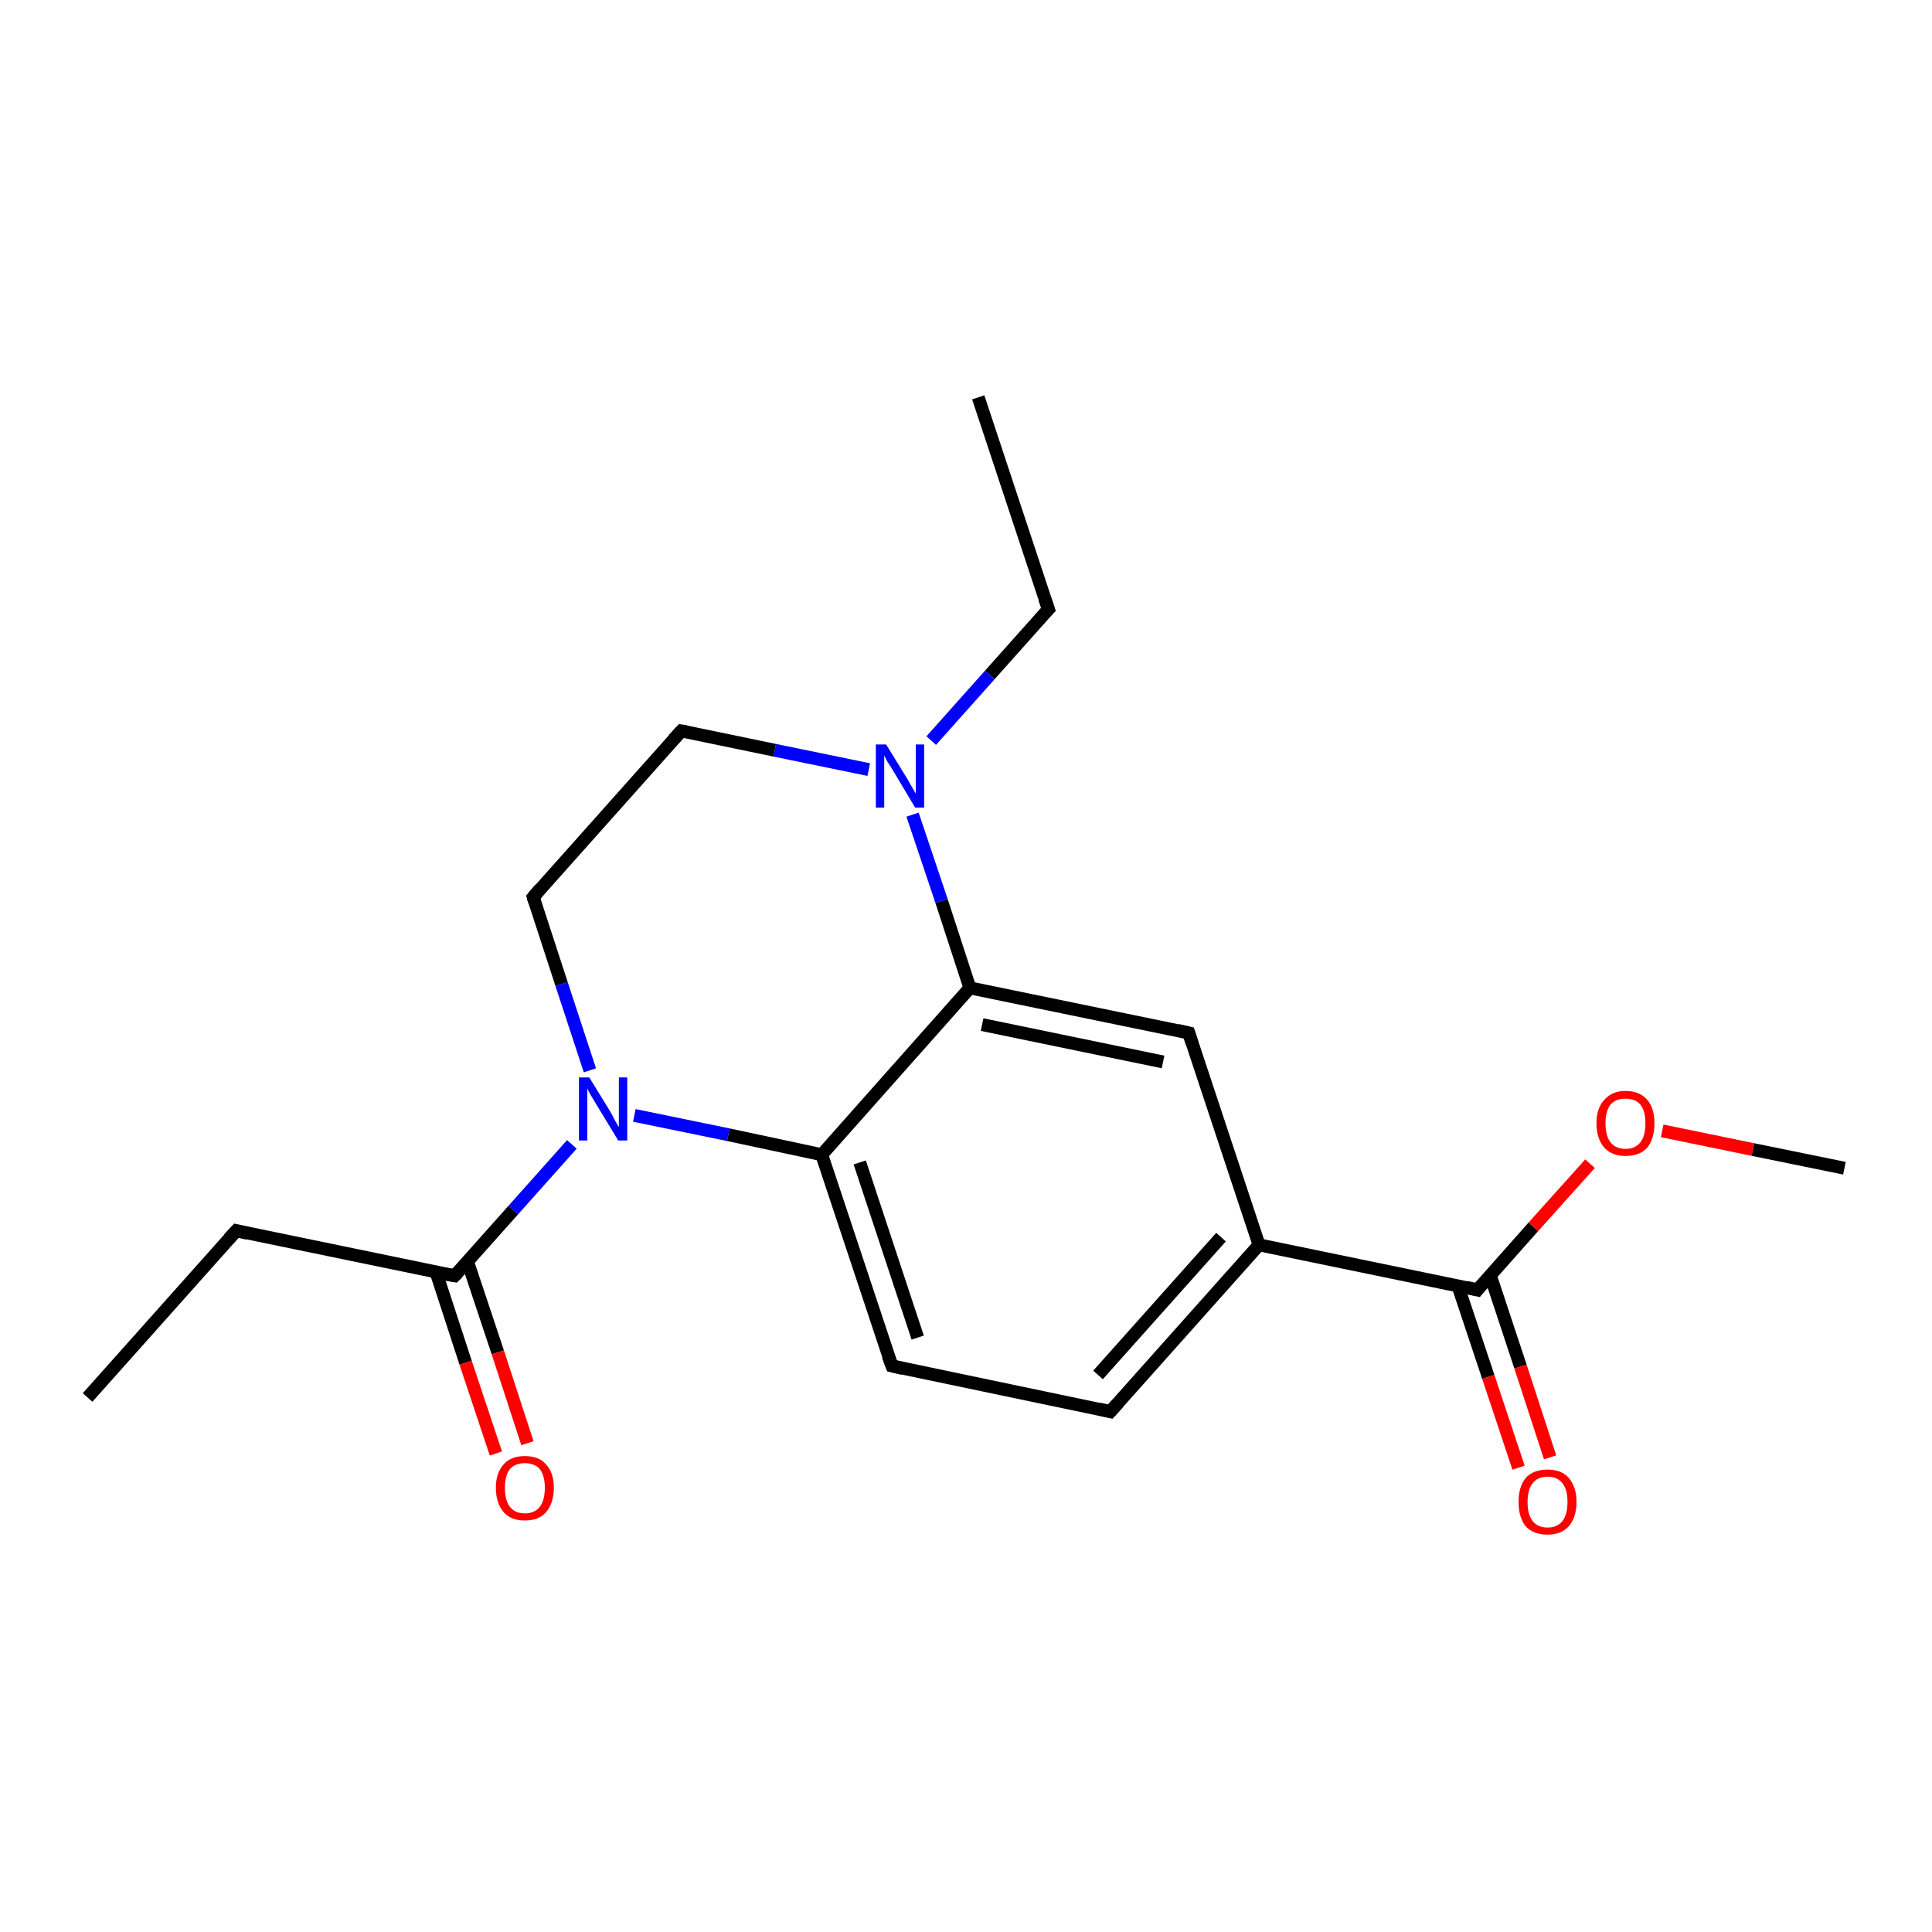 <?xml version='1.0' encoding='iso-8859-1'?>
<svg version='1.1' baseProfile='full'
              xmlns='http://www.w3.org/2000/svg'
                      xmlns:rdkit='http://www.rdkit.org/xml'
                      xmlns:xlink='http://www.w3.org/1999/xlink'
                  xml:space='preserve'
width='300px' height='300px' viewBox='0 0 300 300'>
<!-- END OF HEADER -->
<rect style='opacity:1.0;fill:#FFFFFF;stroke:none' width='300.0' height='300.0' x='0.0' y='0.0'> </rect>
<path class='bond-0 atom-0 atom-1' d='M 151.9,61.7 L 162.8,94.6' style='fill:none;fill-rule:evenodd;stroke:#000000;stroke-width:2.0px;stroke-linecap:butt;stroke-linejoin:miter;stroke-opacity:1' />
<path class='bond-1 atom-1 atom-2' d='M 162.8,94.6 L 153.7,104.8' style='fill:none;fill-rule:evenodd;stroke:#000000;stroke-width:2.0px;stroke-linecap:butt;stroke-linejoin:miter;stroke-opacity:1' />
<path class='bond-1 atom-1 atom-2' d='M 153.7,104.8 L 144.6,115.0' style='fill:none;fill-rule:evenodd;stroke:#0000FF;stroke-width:2.0px;stroke-linecap:butt;stroke-linejoin:miter;stroke-opacity:1' />
<path class='bond-2 atom-2 atom-3' d='M 134.9,119.5 L 120.3,116.5' style='fill:none;fill-rule:evenodd;stroke:#0000FF;stroke-width:2.0px;stroke-linecap:butt;stroke-linejoin:miter;stroke-opacity:1' />
<path class='bond-2 atom-2 atom-3' d='M 120.3,116.5 L 105.8,113.5' style='fill:none;fill-rule:evenodd;stroke:#000000;stroke-width:2.0px;stroke-linecap:butt;stroke-linejoin:miter;stroke-opacity:1' />
<path class='bond-3 atom-3 atom-4' d='M 105.8,113.5 L 82.8,139.3' style='fill:none;fill-rule:evenodd;stroke:#000000;stroke-width:2.0px;stroke-linecap:butt;stroke-linejoin:miter;stroke-opacity:1' />
<path class='bond-4 atom-4 atom-5' d='M 82.8,139.3 L 87.2,152.8' style='fill:none;fill-rule:evenodd;stroke:#000000;stroke-width:2.0px;stroke-linecap:butt;stroke-linejoin:miter;stroke-opacity:1' />
<path class='bond-4 atom-4 atom-5' d='M 87.2,152.8 L 91.6,166.2' style='fill:none;fill-rule:evenodd;stroke:#0000FF;stroke-width:2.0px;stroke-linecap:butt;stroke-linejoin:miter;stroke-opacity:1' />
<path class='bond-5 atom-5 atom-6' d='M 88.8,177.7 L 79.7,187.9' style='fill:none;fill-rule:evenodd;stroke:#0000FF;stroke-width:2.0px;stroke-linecap:butt;stroke-linejoin:miter;stroke-opacity:1' />
<path class='bond-5 atom-5 atom-6' d='M 79.7,187.9 L 70.6,198.1' style='fill:none;fill-rule:evenodd;stroke:#000000;stroke-width:2.0px;stroke-linecap:butt;stroke-linejoin:miter;stroke-opacity:1' />
<path class='bond-6 atom-6 atom-7' d='M 67.7,197.5 L 72.3,211.6' style='fill:none;fill-rule:evenodd;stroke:#000000;stroke-width:2.0px;stroke-linecap:butt;stroke-linejoin:miter;stroke-opacity:1' />
<path class='bond-6 atom-6 atom-7' d='M 72.3,211.6 L 77.0,225.7' style='fill:none;fill-rule:evenodd;stroke:#FF0000;stroke-width:2.0px;stroke-linecap:butt;stroke-linejoin:miter;stroke-opacity:1' />
<path class='bond-6 atom-6 atom-7' d='M 72.6,195.9 L 77.3,210.0' style='fill:none;fill-rule:evenodd;stroke:#000000;stroke-width:2.0px;stroke-linecap:butt;stroke-linejoin:miter;stroke-opacity:1' />
<path class='bond-6 atom-6 atom-7' d='M 77.3,210.0 L 81.9,224.1' style='fill:none;fill-rule:evenodd;stroke:#FF0000;stroke-width:2.0px;stroke-linecap:butt;stroke-linejoin:miter;stroke-opacity:1' />
<path class='bond-7 atom-6 atom-8' d='M 70.6,198.1 L 36.7,191.1' style='fill:none;fill-rule:evenodd;stroke:#000000;stroke-width:2.0px;stroke-linecap:butt;stroke-linejoin:miter;stroke-opacity:1' />
<path class='bond-8 atom-8 atom-9' d='M 36.7,191.1 L 13.6,217.0' style='fill:none;fill-rule:evenodd;stroke:#000000;stroke-width:2.0px;stroke-linecap:butt;stroke-linejoin:miter;stroke-opacity:1' />
<path class='bond-9 atom-5 atom-10' d='M 98.5,173.2 L 113.1,176.2' style='fill:none;fill-rule:evenodd;stroke:#0000FF;stroke-width:2.0px;stroke-linecap:butt;stroke-linejoin:miter;stroke-opacity:1' />
<path class='bond-9 atom-5 atom-10' d='M 113.1,176.2 L 127.6,179.3' style='fill:none;fill-rule:evenodd;stroke:#000000;stroke-width:2.0px;stroke-linecap:butt;stroke-linejoin:miter;stroke-opacity:1' />
<path class='bond-10 atom-10 atom-11' d='M 127.6,179.3 L 138.5,212.1' style='fill:none;fill-rule:evenodd;stroke:#000000;stroke-width:2.0px;stroke-linecap:butt;stroke-linejoin:miter;stroke-opacity:1' />
<path class='bond-10 atom-10 atom-11' d='M 133.5,180.5 L 142.5,207.7' style='fill:none;fill-rule:evenodd;stroke:#000000;stroke-width:2.0px;stroke-linecap:butt;stroke-linejoin:miter;stroke-opacity:1' />
<path class='bond-11 atom-11 atom-12' d='M 138.5,212.1 L 172.4,219.2' style='fill:none;fill-rule:evenodd;stroke:#000000;stroke-width:2.0px;stroke-linecap:butt;stroke-linejoin:miter;stroke-opacity:1' />
<path class='bond-12 atom-12 atom-13' d='M 172.4,219.2 L 195.5,193.3' style='fill:none;fill-rule:evenodd;stroke:#000000;stroke-width:2.0px;stroke-linecap:butt;stroke-linejoin:miter;stroke-opacity:1' />
<path class='bond-12 atom-12 atom-13' d='M 170.5,213.5 L 189.6,192.1' style='fill:none;fill-rule:evenodd;stroke:#000000;stroke-width:2.0px;stroke-linecap:butt;stroke-linejoin:miter;stroke-opacity:1' />
<path class='bond-13 atom-13 atom-14' d='M 195.5,193.3 L 184.6,160.4' style='fill:none;fill-rule:evenodd;stroke:#000000;stroke-width:2.0px;stroke-linecap:butt;stroke-linejoin:miter;stroke-opacity:1' />
<path class='bond-14 atom-14 atom-15' d='M 184.6,160.4 L 150.6,153.4' style='fill:none;fill-rule:evenodd;stroke:#000000;stroke-width:2.0px;stroke-linecap:butt;stroke-linejoin:miter;stroke-opacity:1' />
<path class='bond-14 atom-14 atom-15' d='M 180.6,164.9 L 152.5,159.1' style='fill:none;fill-rule:evenodd;stroke:#000000;stroke-width:2.0px;stroke-linecap:butt;stroke-linejoin:miter;stroke-opacity:1' />
<path class='bond-15 atom-13 atom-16' d='M 195.5,193.3 L 229.4,200.3' style='fill:none;fill-rule:evenodd;stroke:#000000;stroke-width:2.0px;stroke-linecap:butt;stroke-linejoin:miter;stroke-opacity:1' />
<path class='bond-16 atom-16 atom-17' d='M 226.4,199.7 L 231.1,213.8' style='fill:none;fill-rule:evenodd;stroke:#000000;stroke-width:2.0px;stroke-linecap:butt;stroke-linejoin:miter;stroke-opacity:1' />
<path class='bond-16 atom-16 atom-17' d='M 231.1,213.8 L 235.8,227.9' style='fill:none;fill-rule:evenodd;stroke:#FF0000;stroke-width:2.0px;stroke-linecap:butt;stroke-linejoin:miter;stroke-opacity:1' />
<path class='bond-16 atom-16 atom-17' d='M 231.4,198.0 L 236.1,212.2' style='fill:none;fill-rule:evenodd;stroke:#000000;stroke-width:2.0px;stroke-linecap:butt;stroke-linejoin:miter;stroke-opacity:1' />
<path class='bond-16 atom-16 atom-17' d='M 236.1,212.2 L 240.7,226.3' style='fill:none;fill-rule:evenodd;stroke:#FF0000;stroke-width:2.0px;stroke-linecap:butt;stroke-linejoin:miter;stroke-opacity:1' />
<path class='bond-17 atom-16 atom-18' d='M 229.4,200.3 L 238.1,190.5' style='fill:none;fill-rule:evenodd;stroke:#000000;stroke-width:2.0px;stroke-linecap:butt;stroke-linejoin:miter;stroke-opacity:1' />
<path class='bond-17 atom-16 atom-18' d='M 238.1,190.5 L 246.9,180.7' style='fill:none;fill-rule:evenodd;stroke:#FF0000;stroke-width:2.0px;stroke-linecap:butt;stroke-linejoin:miter;stroke-opacity:1' />
<path class='bond-18 atom-18 atom-19' d='M 258.1,175.6 L 272.2,178.5' style='fill:none;fill-rule:evenodd;stroke:#FF0000;stroke-width:2.0px;stroke-linecap:butt;stroke-linejoin:miter;stroke-opacity:1' />
<path class='bond-18 atom-18 atom-19' d='M 272.2,178.5 L 286.4,181.4' style='fill:none;fill-rule:evenodd;stroke:#000000;stroke-width:2.0px;stroke-linecap:butt;stroke-linejoin:miter;stroke-opacity:1' />
<path class='bond-19 atom-15 atom-2' d='M 150.6,153.4 L 146.2,139.9' style='fill:none;fill-rule:evenodd;stroke:#000000;stroke-width:2.0px;stroke-linecap:butt;stroke-linejoin:miter;stroke-opacity:1' />
<path class='bond-19 atom-15 atom-2' d='M 146.2,139.9 L 141.7,126.5' style='fill:none;fill-rule:evenodd;stroke:#0000FF;stroke-width:2.0px;stroke-linecap:butt;stroke-linejoin:miter;stroke-opacity:1' />
<path class='bond-20 atom-15 atom-10' d='M 150.6,153.4 L 127.6,179.3' style='fill:none;fill-rule:evenodd;stroke:#000000;stroke-width:2.0px;stroke-linecap:butt;stroke-linejoin:miter;stroke-opacity:1' />
<path d='M 162.2,92.9 L 162.8,94.6 L 162.3,95.1' style='fill:none;stroke:#000000;stroke-width:2.0px;stroke-linecap:butt;stroke-linejoin:miter;stroke-opacity:1;' />
<path d='M 106.5,113.6 L 105.8,113.5 L 104.6,114.8' style='fill:none;stroke:#000000;stroke-width:2.0px;stroke-linecap:butt;stroke-linejoin:miter;stroke-opacity:1;' />
<path d='M 83.9,138.0 L 82.8,139.3 L 83.0,140.0' style='fill:none;stroke:#000000;stroke-width:2.0px;stroke-linecap:butt;stroke-linejoin:miter;stroke-opacity:1;' />
<path d='M 71.1,197.6 L 70.6,198.1 L 68.9,197.8' style='fill:none;stroke:#000000;stroke-width:2.0px;stroke-linecap:butt;stroke-linejoin:miter;stroke-opacity:1;' />
<path d='M 38.4,191.5 L 36.7,191.1 L 35.5,192.4' style='fill:none;stroke:#000000;stroke-width:2.0px;stroke-linecap:butt;stroke-linejoin:miter;stroke-opacity:1;' />
<path d='M 137.9,210.5 L 138.5,212.1 L 140.2,212.5' style='fill:none;stroke:#000000;stroke-width:2.0px;stroke-linecap:butt;stroke-linejoin:miter;stroke-opacity:1;' />
<path d='M 170.7,218.8 L 172.4,219.2 L 173.6,217.9' style='fill:none;stroke:#000000;stroke-width:2.0px;stroke-linecap:butt;stroke-linejoin:miter;stroke-opacity:1;' />
<path d='M 185.1,162.0 L 184.6,160.4 L 182.9,160.0' style='fill:none;stroke:#000000;stroke-width:2.0px;stroke-linecap:butt;stroke-linejoin:miter;stroke-opacity:1;' />
<path d='M 227.7,199.9 L 229.4,200.3 L 229.8,199.8' style='fill:none;stroke:#000000;stroke-width:2.0px;stroke-linecap:butt;stroke-linejoin:miter;stroke-opacity:1;' />
<path class='atom-2' d='M 137.6 115.6
L 140.8 120.8
Q 141.1 121.3, 141.6 122.2
Q 142.1 123.1, 142.2 123.2
L 142.2 115.6
L 143.5 115.6
L 143.5 125.4
L 142.1 125.4
L 138.7 119.7
Q 138.3 119.0, 137.8 118.3
Q 137.4 117.5, 137.3 117.3
L 137.3 125.4
L 136.0 125.4
L 136.0 115.6
L 137.6 115.6
' fill='#0000FF'/>
<path class='atom-5' d='M 91.5 167.3
L 94.7 172.5
Q 95.0 173.0, 95.5 174.0
Q 96.0 174.9, 96.1 175.0
L 96.1 167.3
L 97.4 167.3
L 97.4 177.1
L 96.0 177.1
L 92.6 171.5
Q 92.2 170.8, 91.7 170.0
Q 91.3 169.3, 91.2 169.0
L 91.2 177.1
L 89.9 177.1
L 89.9 167.3
L 91.5 167.3
' fill='#0000FF'/>
<path class='atom-7' d='M 77.0 231.0
Q 77.0 228.7, 78.2 227.4
Q 79.3 226.1, 81.5 226.1
Q 83.7 226.1, 84.8 227.4
Q 86.0 228.7, 86.0 231.0
Q 86.0 233.4, 84.8 234.8
Q 83.7 236.1, 81.5 236.1
Q 79.3 236.1, 78.2 234.8
Q 77.0 233.4, 77.0 231.0
M 81.5 235.0
Q 83.0 235.0, 83.8 234.0
Q 84.6 233.0, 84.6 231.0
Q 84.6 229.1, 83.8 228.1
Q 83.0 227.2, 81.5 227.2
Q 80.0 227.2, 79.2 228.1
Q 78.4 229.1, 78.4 231.0
Q 78.4 233.0, 79.2 234.0
Q 80.0 235.0, 81.5 235.0
' fill='#FF0000'/>
<path class='atom-17' d='M 235.8 233.2
Q 235.8 230.9, 236.9 229.5
Q 238.1 228.2, 240.3 228.2
Q 242.5 228.2, 243.6 229.5
Q 244.8 230.9, 244.8 233.2
Q 244.8 235.6, 243.6 237.0
Q 242.4 238.3, 240.3 238.3
Q 238.1 238.3, 236.9 237.0
Q 235.8 235.6, 235.8 233.2
M 240.3 237.2
Q 241.8 237.2, 242.6 236.2
Q 243.4 235.2, 243.4 233.2
Q 243.4 231.3, 242.6 230.3
Q 241.8 229.3, 240.3 229.3
Q 238.8 229.3, 238.0 230.3
Q 237.2 231.3, 237.2 233.2
Q 237.2 235.2, 238.0 236.2
Q 238.8 237.2, 240.3 237.2
' fill='#FF0000'/>
<path class='atom-18' d='M 247.9 174.4
Q 247.9 172.1, 249.1 170.8
Q 250.3 169.4, 252.4 169.4
Q 254.6 169.4, 255.8 170.8
Q 256.9 172.1, 256.9 174.4
Q 256.9 176.8, 255.8 178.2
Q 254.6 179.5, 252.4 179.5
Q 250.3 179.5, 249.1 178.2
Q 247.9 176.8, 247.9 174.4
M 252.4 178.4
Q 253.9 178.4, 254.7 177.4
Q 255.5 176.4, 255.5 174.4
Q 255.5 172.5, 254.7 171.5
Q 253.9 170.6, 252.4 170.6
Q 250.9 170.6, 250.1 171.5
Q 249.3 172.5, 249.3 174.4
Q 249.3 176.4, 250.1 177.4
Q 250.9 178.4, 252.4 178.4
' fill='#FF0000'/>
</svg>
